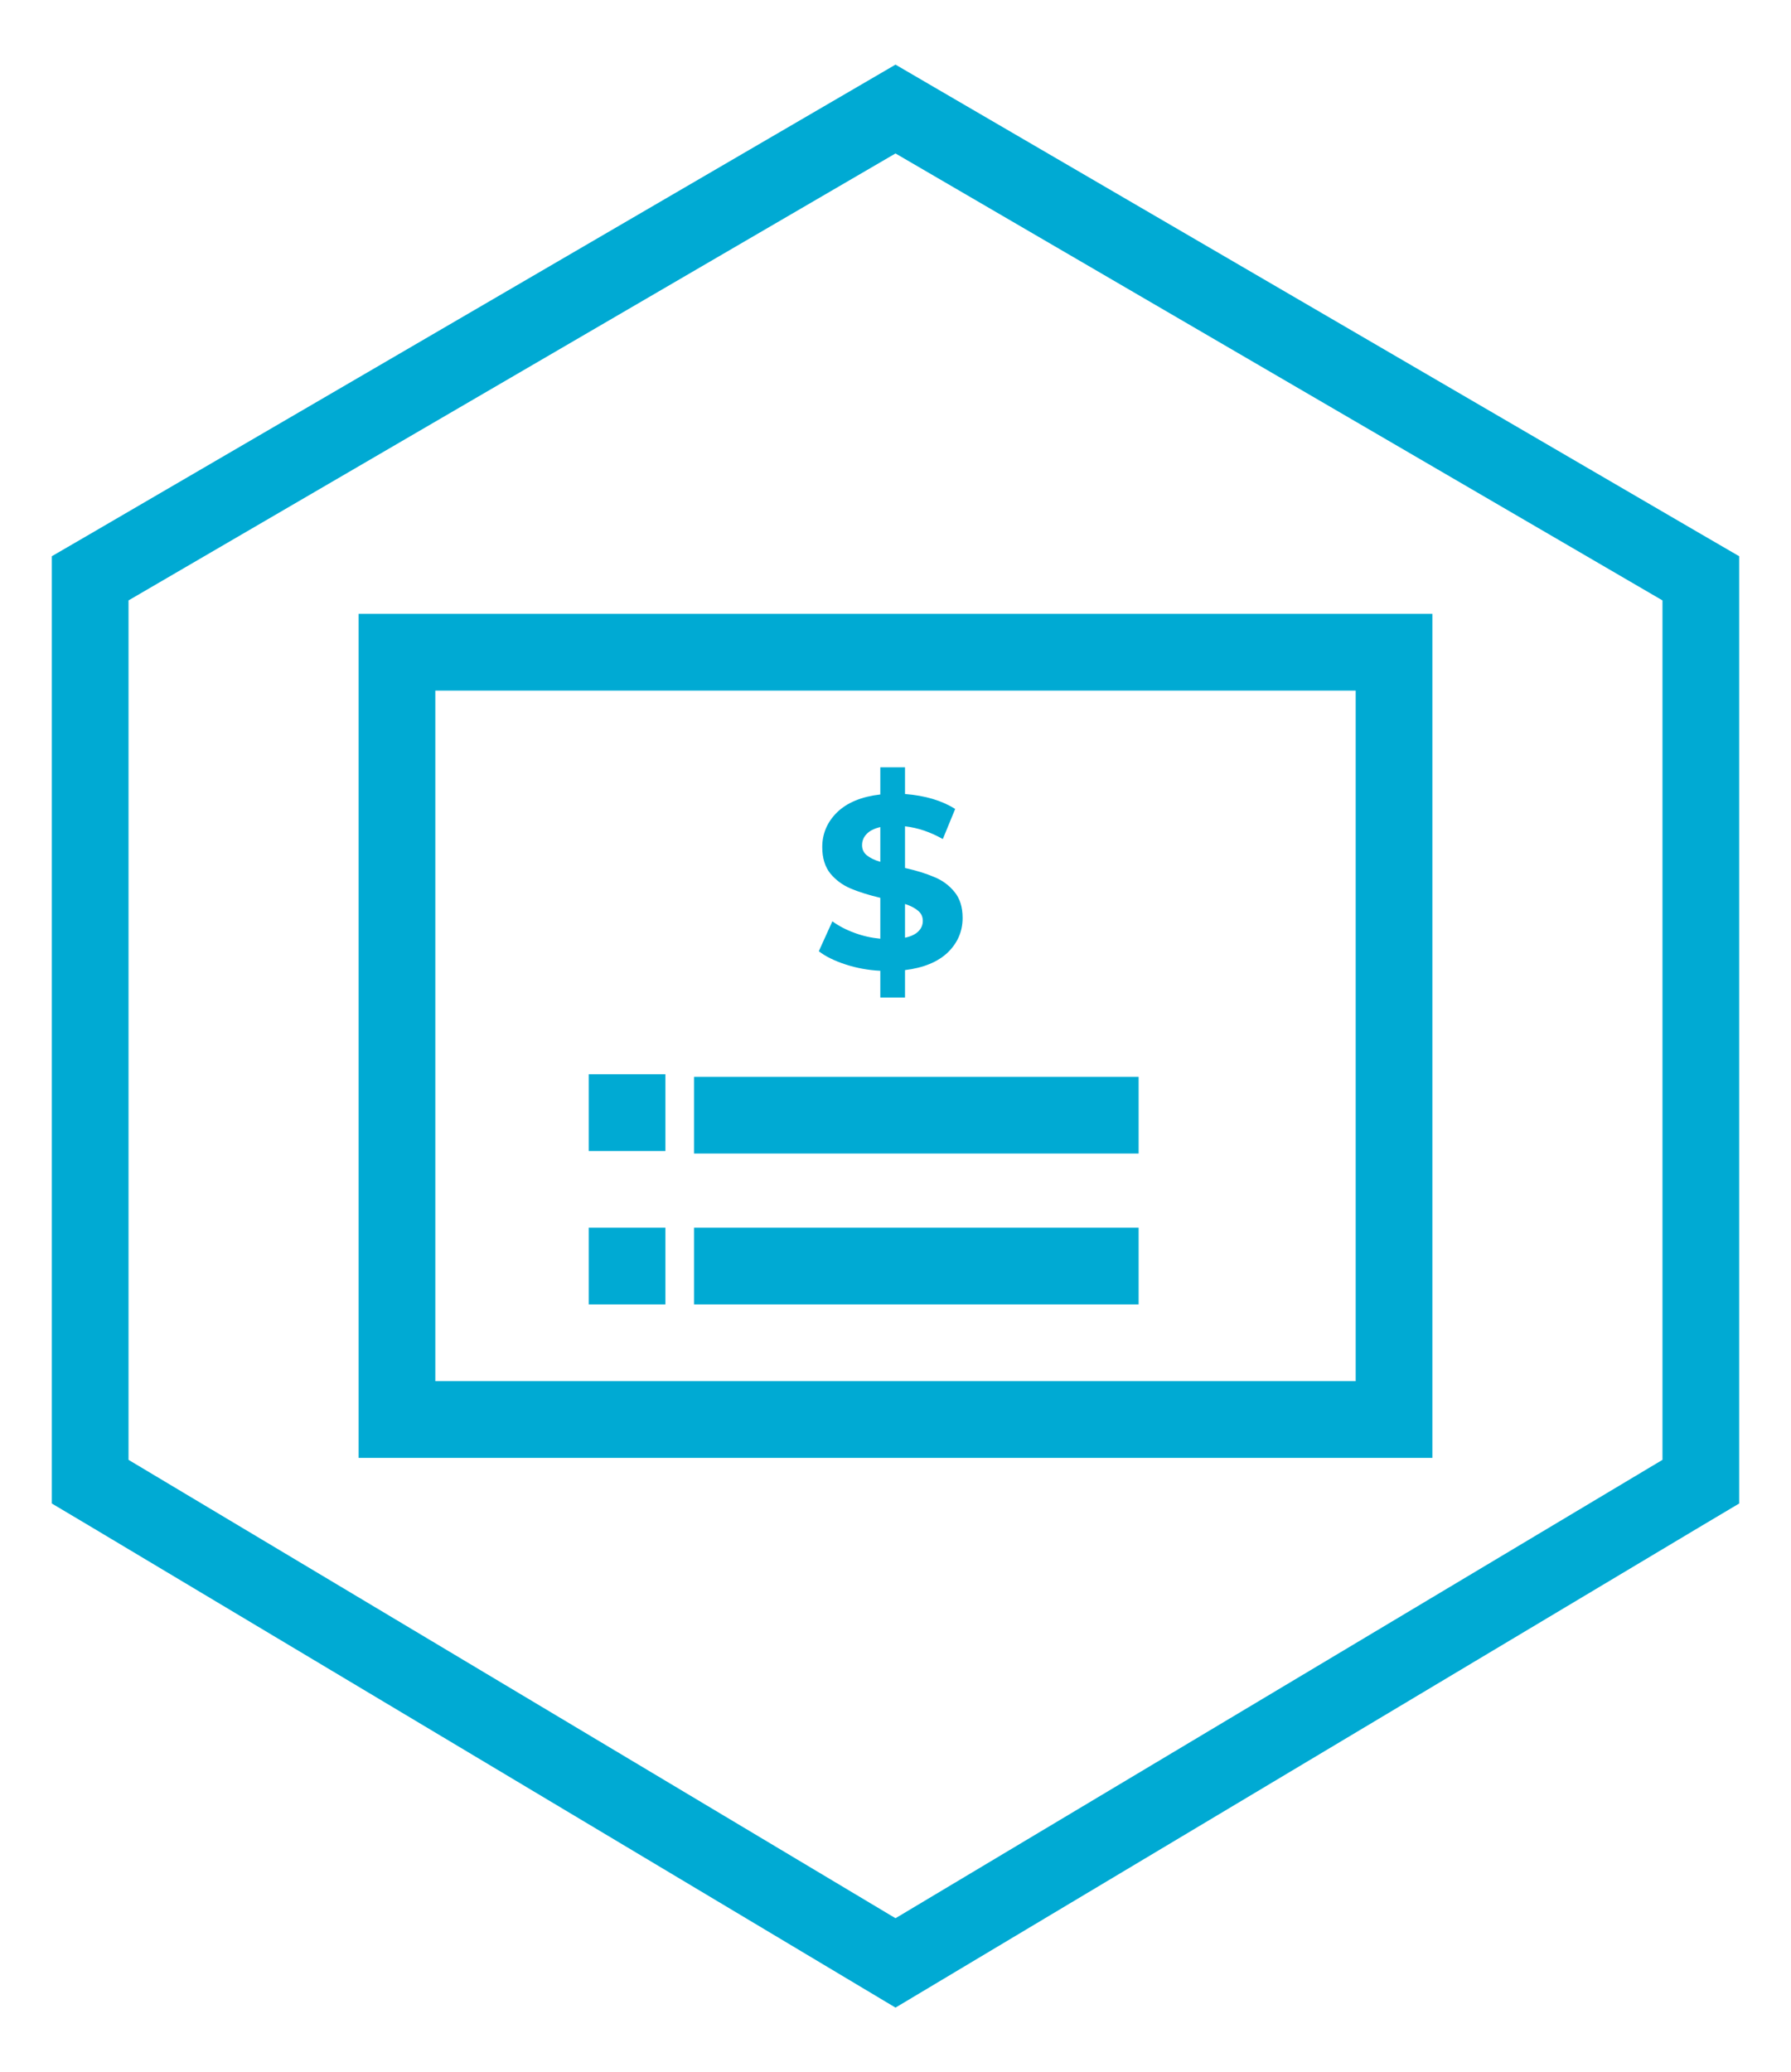 <svg width="32" height="37" viewBox="0 0 22 27" fill="none" xmlns="http://www.w3.org/2000/svg">
<path d="M11.252 1.568L11 1.421L10.748 1.568L0.748 7.393L0.5 7.537V7.825V19.026V19.31L0.744 19.455L10.744 25.429L11 25.582L11.256 25.429L21.256 19.455L21.5 19.31V19.026V7.825V7.537L21.252 7.393L11.252 1.568Z" stroke="#00AAD3"/>
<rect x="4.5" y="8.5" width="13" height="10" stroke="#00AAD3"/>
<line x1="7" y1="14.5" x2="8" y2="14.5" stroke="#00AAD3"/>
<line x1="7" y1="16.5" x2="8" y2="16.5" stroke="#00AAD3"/>
<line x1="8.373" y1="14.534" x2="14.17" y2="14.534" stroke="#00AAD3"/>
<line x1="8.373" y1="16.5" x2="14.17" y2="16.5" stroke="#00AAD3"/>
<path d="M11.875 11.963C11.875 12.137 11.811 12.287 11.682 12.413C11.553 12.536 11.367 12.613 11.124 12.643V13H10.802V12.652C10.643 12.644 10.492 12.616 10.348 12.569C10.204 12.522 10.088 12.465 10 12.397L10.177 12.007C10.259 12.067 10.354 12.117 10.464 12.157C10.573 12.198 10.686 12.223 10.802 12.234V11.701C10.65 11.665 10.521 11.624 10.416 11.58C10.31 11.535 10.222 11.47 10.151 11.385C10.081 11.298 10.045 11.183 10.045 11.04C10.045 10.864 10.11 10.713 10.238 10.587C10.369 10.46 10.557 10.382 10.802 10.354V10H11.124V10.348C11.389 10.369 11.607 10.434 11.778 10.543L11.617 10.935C11.456 10.844 11.292 10.788 11.124 10.769V11.312C11.275 11.346 11.401 11.385 11.505 11.43C11.61 11.472 11.698 11.537 11.769 11.624C11.84 11.71 11.875 11.822 11.875 11.963ZM10.564 11.015C10.564 11.068 10.584 11.112 10.625 11.146C10.666 11.18 10.725 11.209 10.802 11.232V10.779C10.721 10.798 10.66 10.829 10.622 10.871C10.583 10.912 10.564 10.96 10.564 11.015ZM11.124 12.221C11.202 12.204 11.26 12.177 11.298 12.138C11.337 12.1 11.356 12.054 11.356 12.001C11.356 11.948 11.336 11.904 11.295 11.87C11.256 11.836 11.2 11.806 11.124 11.781V12.221Z" fill="#00AAD3"/>
</svg>
